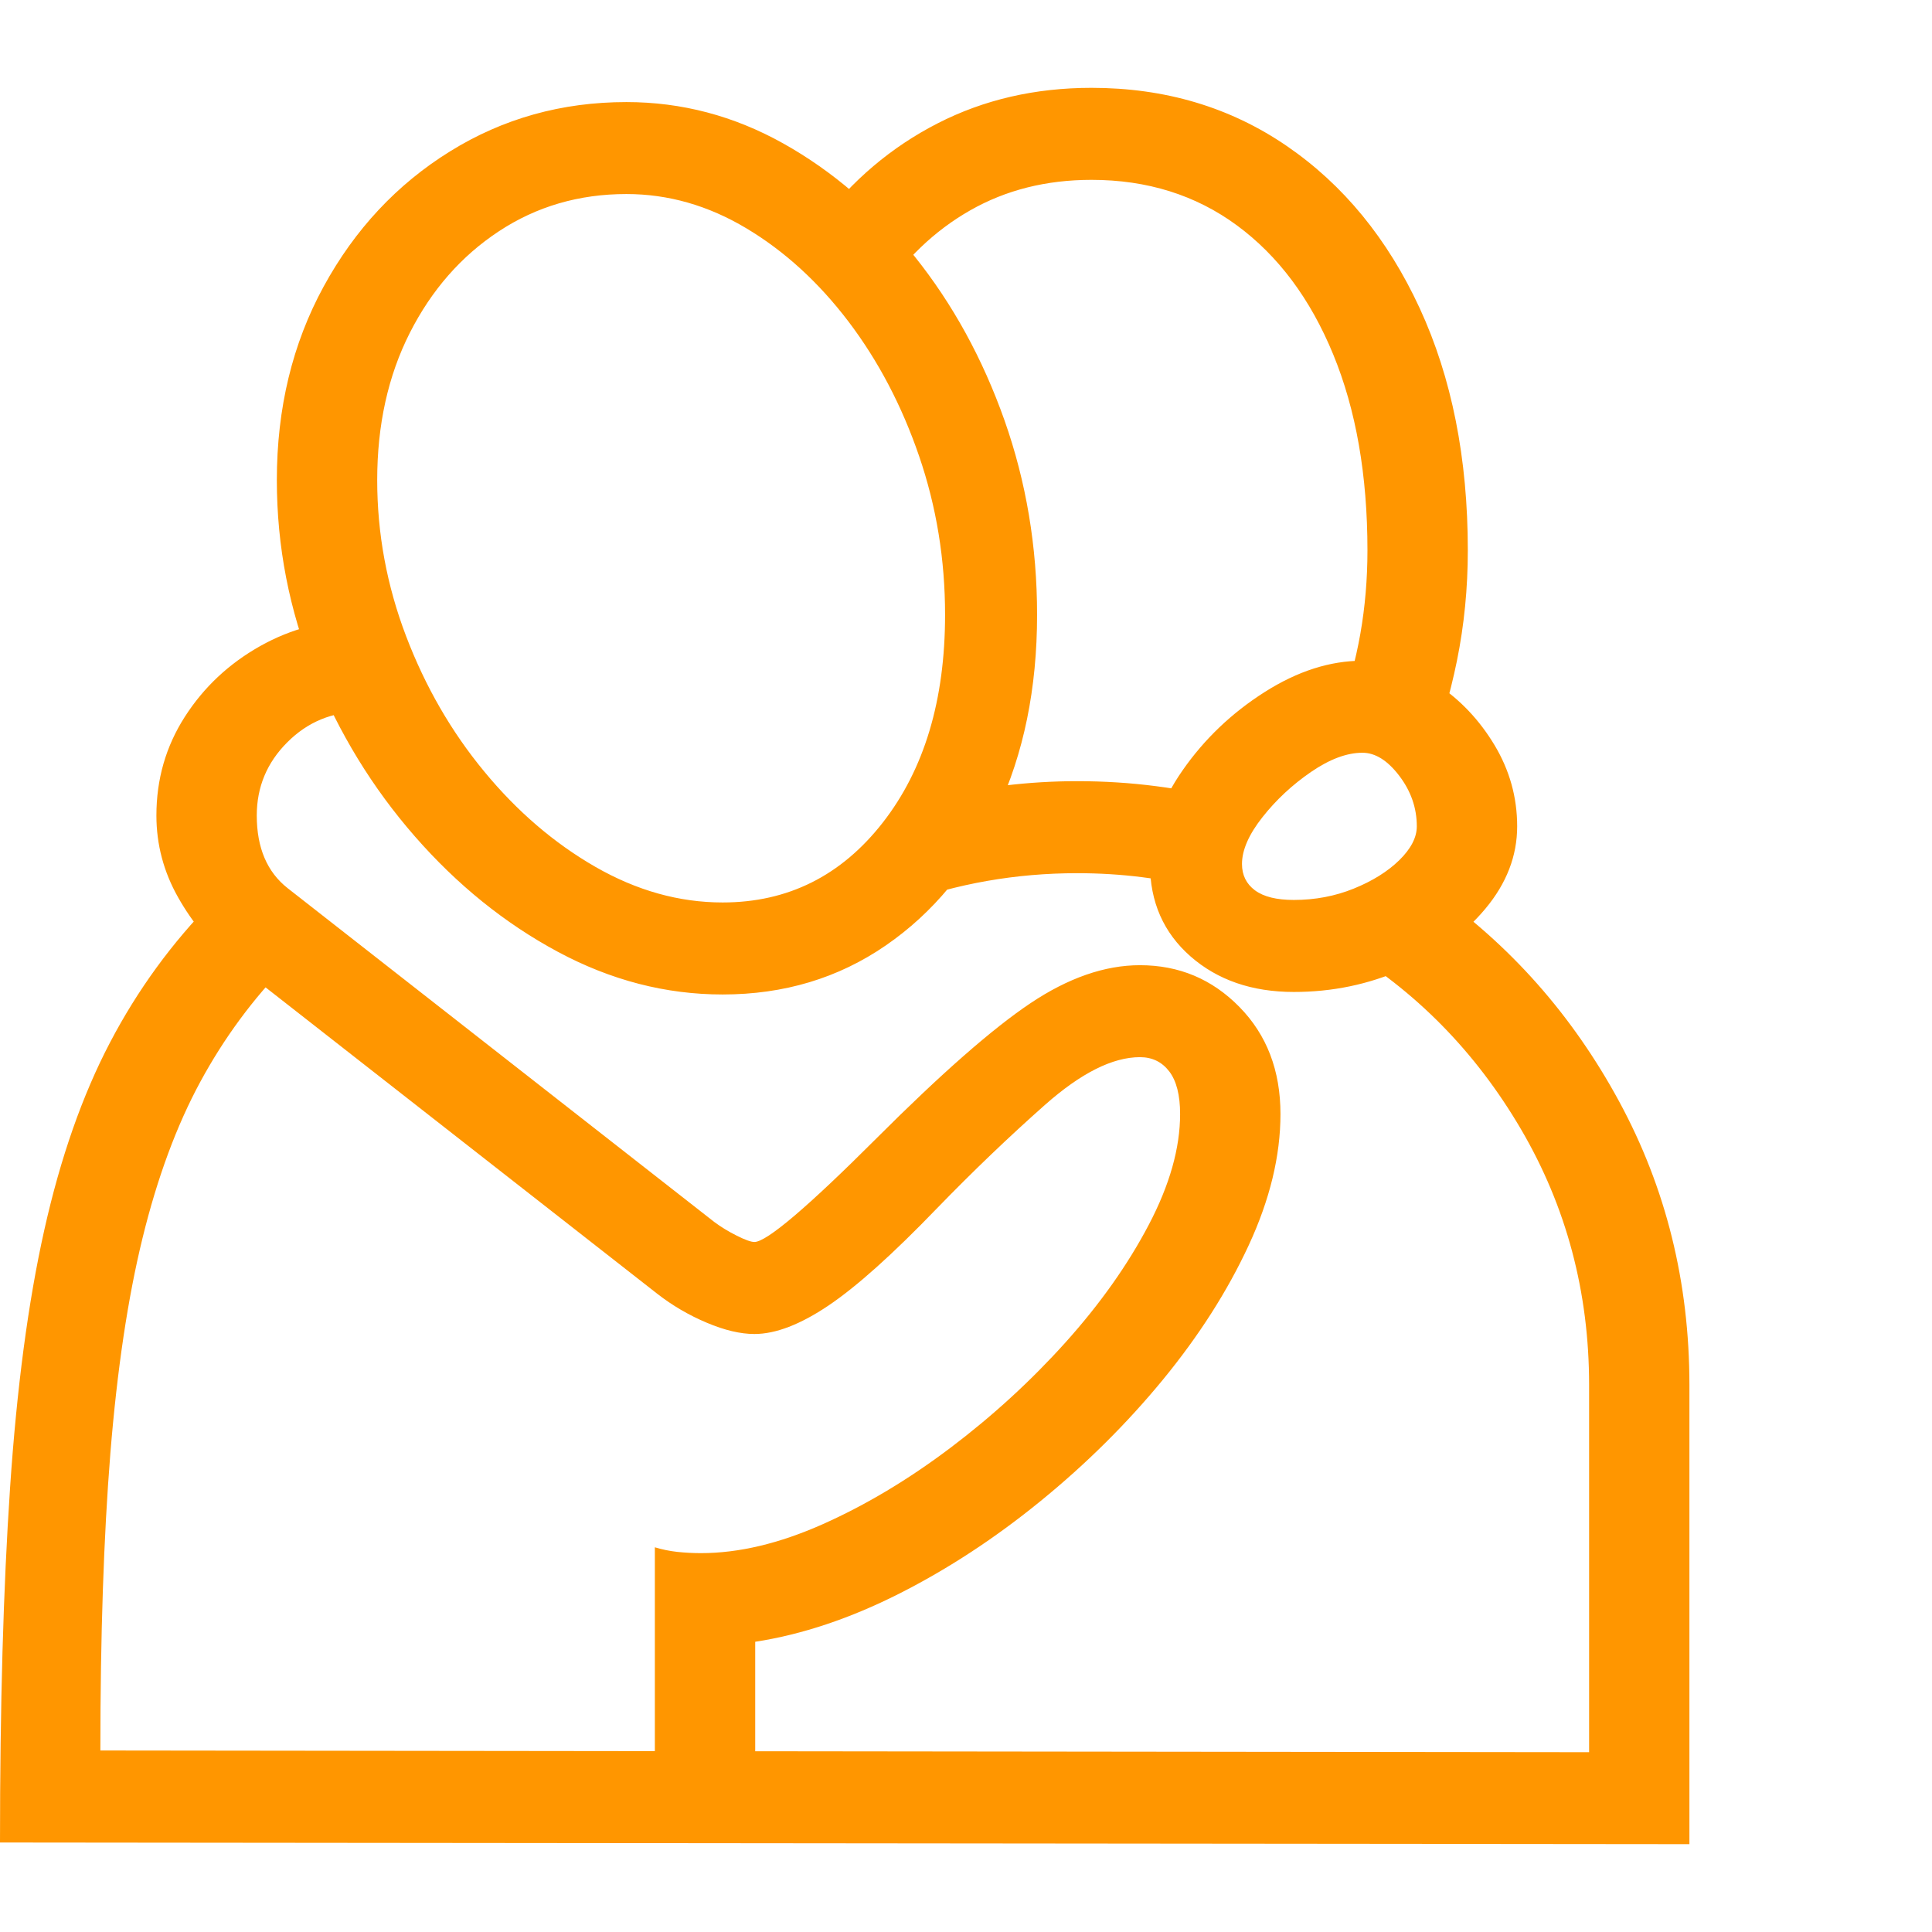 <svg version="1.1" xmlns="http://www.w3.org/2000/svg" style="fill:rgba(0,0,0,1.0)" width="256" height="256" viewBox="0 0 36.094 32.812"><path fill="rgb(255, 150, 0)" d="M31.562 32.812 L0 32.781 C0 30.229 0.062 28.021 0.188 26.156 C0.313 24.292 0.526 22.685 0.828 21.336 C1.13 19.987 1.539 18.82 2.055 17.836 C2.57 16.852 3.214 15.969 3.984 15.188 L5.359 16.375 C4.724 17.021 4.185 17.753 3.742 18.57 C3.299 19.388 2.94 20.359 2.664 21.484 C2.388 22.609 2.188 23.951 2.062 25.508 C1.937 27.065 1.875 28.917 1.875 31.062 L29.688 31.094 L29.688 24.234 C29.688 22.495 29.263 20.901 28.414 19.453 C27.565 18.005 26.443 16.865 25.047 16.031 L26.75 14.984 C28.208 16.005 29.375 17.323 30.25 18.938 C31.125 20.552 31.562 22.318 31.562 24.234 Z M12.234 31.922 L12.234 27.266 C12.37 27.307 12.51 27.336 12.656 27.352 C12.802 27.367 12.948 27.375 13.094 27.375 C13.802 27.375 14.56 27.195 15.367 26.836 C16.174 26.477 16.971 26 17.758 25.406 C18.544 24.812 19.26 24.156 19.906 23.438 C20.552 22.719 21.07 21.987 21.461 21.242 C21.852 20.497 22.047 19.807 22.047 19.172 C22.047 18.818 21.979 18.552 21.844 18.375 C21.708 18.198 21.526 18.109 21.297 18.109 C20.786 18.109 20.195 18.406 19.523 19 C18.852 19.594 18.177 20.24 17.5 20.938 C16.677 21.792 16.003 22.396 15.477 22.75 C14.951 23.104 14.49 23.281 14.094 23.281 C13.833 23.281 13.536 23.211 13.203 23.07 C12.87 22.93 12.563 22.75 12.281 22.531 L4.312 16.297 C3.927 15.995 3.599 15.604 3.328 15.125 C3.057 14.646 2.922 14.135 2.922 13.594 C2.922 12.917 3.099 12.302 3.453 11.75 C3.807 11.198 4.276 10.758 4.859 10.43 C5.443 10.102 6.073 9.938 6.75 9.938 L6.75 11.656 C6.208 11.656 5.747 11.846 5.367 12.227 C4.987 12.607 4.797 13.062 4.797 13.594 C4.797 14.198 4.99 14.651 5.375 14.953 L13.344 21.188 C13.469 21.281 13.609 21.367 13.766 21.445 C13.922 21.523 14.031 21.562 14.094 21.562 C14.208 21.562 14.458 21.398 14.844 21.07 C15.229 20.742 15.74 20.26 16.375 19.625 C17.583 18.417 18.542 17.576 19.25 17.102 C19.958 16.628 20.641 16.391 21.297 16.391 C22.026 16.391 22.646 16.651 23.156 17.172 C23.667 17.693 23.922 18.359 23.922 19.172 C23.922 19.953 23.724 20.771 23.328 21.625 C22.932 22.479 22.398 23.315 21.727 24.133 C21.055 24.951 20.294 25.706 19.445 26.398 C18.596 27.091 17.714 27.669 16.797 28.133 C15.88 28.596 14.984 28.896 14.109 29.031 L14.109 31.922 Z M13.5 16.938 C12.437 16.938 11.411 16.672 10.422 16.141 C9.432 15.609 8.542 14.891 7.75 13.984 C6.958 13.078 6.331 12.052 5.867 10.906 C5.404 9.76 5.172 8.568 5.172 7.328 C5.172 5.984 5.464 4.779 6.047 3.711 C6.63 2.643 7.417 1.802 8.406 1.188 C9.396 0.573 10.495 0.266 11.703 0.266 C12.734 0.266 13.711 0.523 14.633 1.039 C15.555 1.555 16.372 2.258 17.086 3.148 C17.799 4.039 18.359 5.06 18.766 6.211 C19.172 7.362 19.375 8.573 19.375 9.844 C19.375 11.219 19.125 12.44 18.625 13.508 C18.125 14.576 17.432 15.414 16.547 16.023 C15.661 16.633 14.646 16.938 13.5 16.938 Z M13.5 15.219 C14.719 15.219 15.716 14.721 16.492 13.727 C17.268 12.732 17.656 11.438 17.656 9.844 C17.656 8.812 17.495 7.826 17.172 6.883 C16.849 5.94 16.409 5.102 15.852 4.367 C15.294 3.633 14.659 3.052 13.945 2.625 C13.232 2.198 12.484 1.984 11.703 1.984 C10.818 1.984 10.023 2.216 9.32 2.68 C8.617 3.143 8.063 3.776 7.656 4.578 C7.25 5.38 7.047 6.297 7.047 7.328 C7.047 8.328 7.227 9.299 7.586 10.242 C7.945 11.185 8.432 12.029 9.047 12.773 C9.661 13.518 10.354 14.112 11.125 14.555 C11.896 14.997 12.687 15.219 13.5 15.219 Z M16.828 15.25 L17.422 13.281 C18.318 13.062 19.219 12.953 20.125 12.953 C20.625 12.953 21.117 12.984 21.602 13.047 C22.086 13.109 22.562 13.203 23.031 13.328 L22.484 14.969 C21.734 14.771 20.948 14.672 20.125 14.672 C18.979 14.672 17.88 14.865 16.828 15.25 Z M24.172 15.172 C24.568 15.172 24.94 15.102 25.289 14.961 C25.638 14.82 25.922 14.643 26.141 14.43 C26.359 14.216 26.469 14.005 26.469 13.797 C26.469 13.453 26.359 13.138 26.141 12.852 C25.922 12.565 25.693 12.422 25.453 12.422 C25.161 12.422 24.841 12.542 24.492 12.781 C24.143 13.021 23.841 13.302 23.586 13.625 C23.331 13.948 23.203 14.24 23.203 14.5 C23.203 14.708 23.284 14.872 23.445 14.992 C23.607 15.112 23.849 15.172 24.172 15.172 Z M24.172 16.891 C23.391 16.891 22.747 16.669 22.242 16.227 C21.737 15.784 21.484 15.208 21.484 14.5 C21.484 13.917 21.687 13.333 22.094 12.75 C22.5 12.167 23.01 11.68 23.625 11.289 C24.24 10.898 24.849 10.703 25.453 10.703 C25.943 10.703 26.406 10.849 26.844 11.141 C27.281 11.432 27.641 11.812 27.922 12.281 C28.203 12.75 28.344 13.255 28.344 13.797 C28.344 14.349 28.146 14.862 27.75 15.336 C27.354 15.81 26.839 16.187 26.203 16.469 C25.568 16.75 24.891 16.891 24.172 16.891 Z M26.656 12.594 L25.016 11.656 C25.37 10.719 25.547 9.714 25.547 8.641 C25.547 7.234 25.333 6.013 24.906 4.977 C24.479 3.94 23.88 3.138 23.109 2.57 C22.339 2.003 21.432 1.719 20.391 1.719 C19.547 1.719 18.792 1.909 18.125 2.289 C17.458 2.669 16.896 3.208 16.438 3.906 L15.312 2.531 C15.917 1.729 16.651 1.107 17.516 0.664 C18.38 0.221 19.339 -0 20.391 -0 C21.766 -0 22.982 0.362 24.039 1.086 C25.096 1.81 25.924 2.82 26.523 4.117 C27.122 5.414 27.422 6.922 27.422 8.641 C27.422 9.349 27.354 10.036 27.219 10.703 C27.083 11.37 26.896 12 26.656 12.594 Z M36.094 27.344" /></svg>